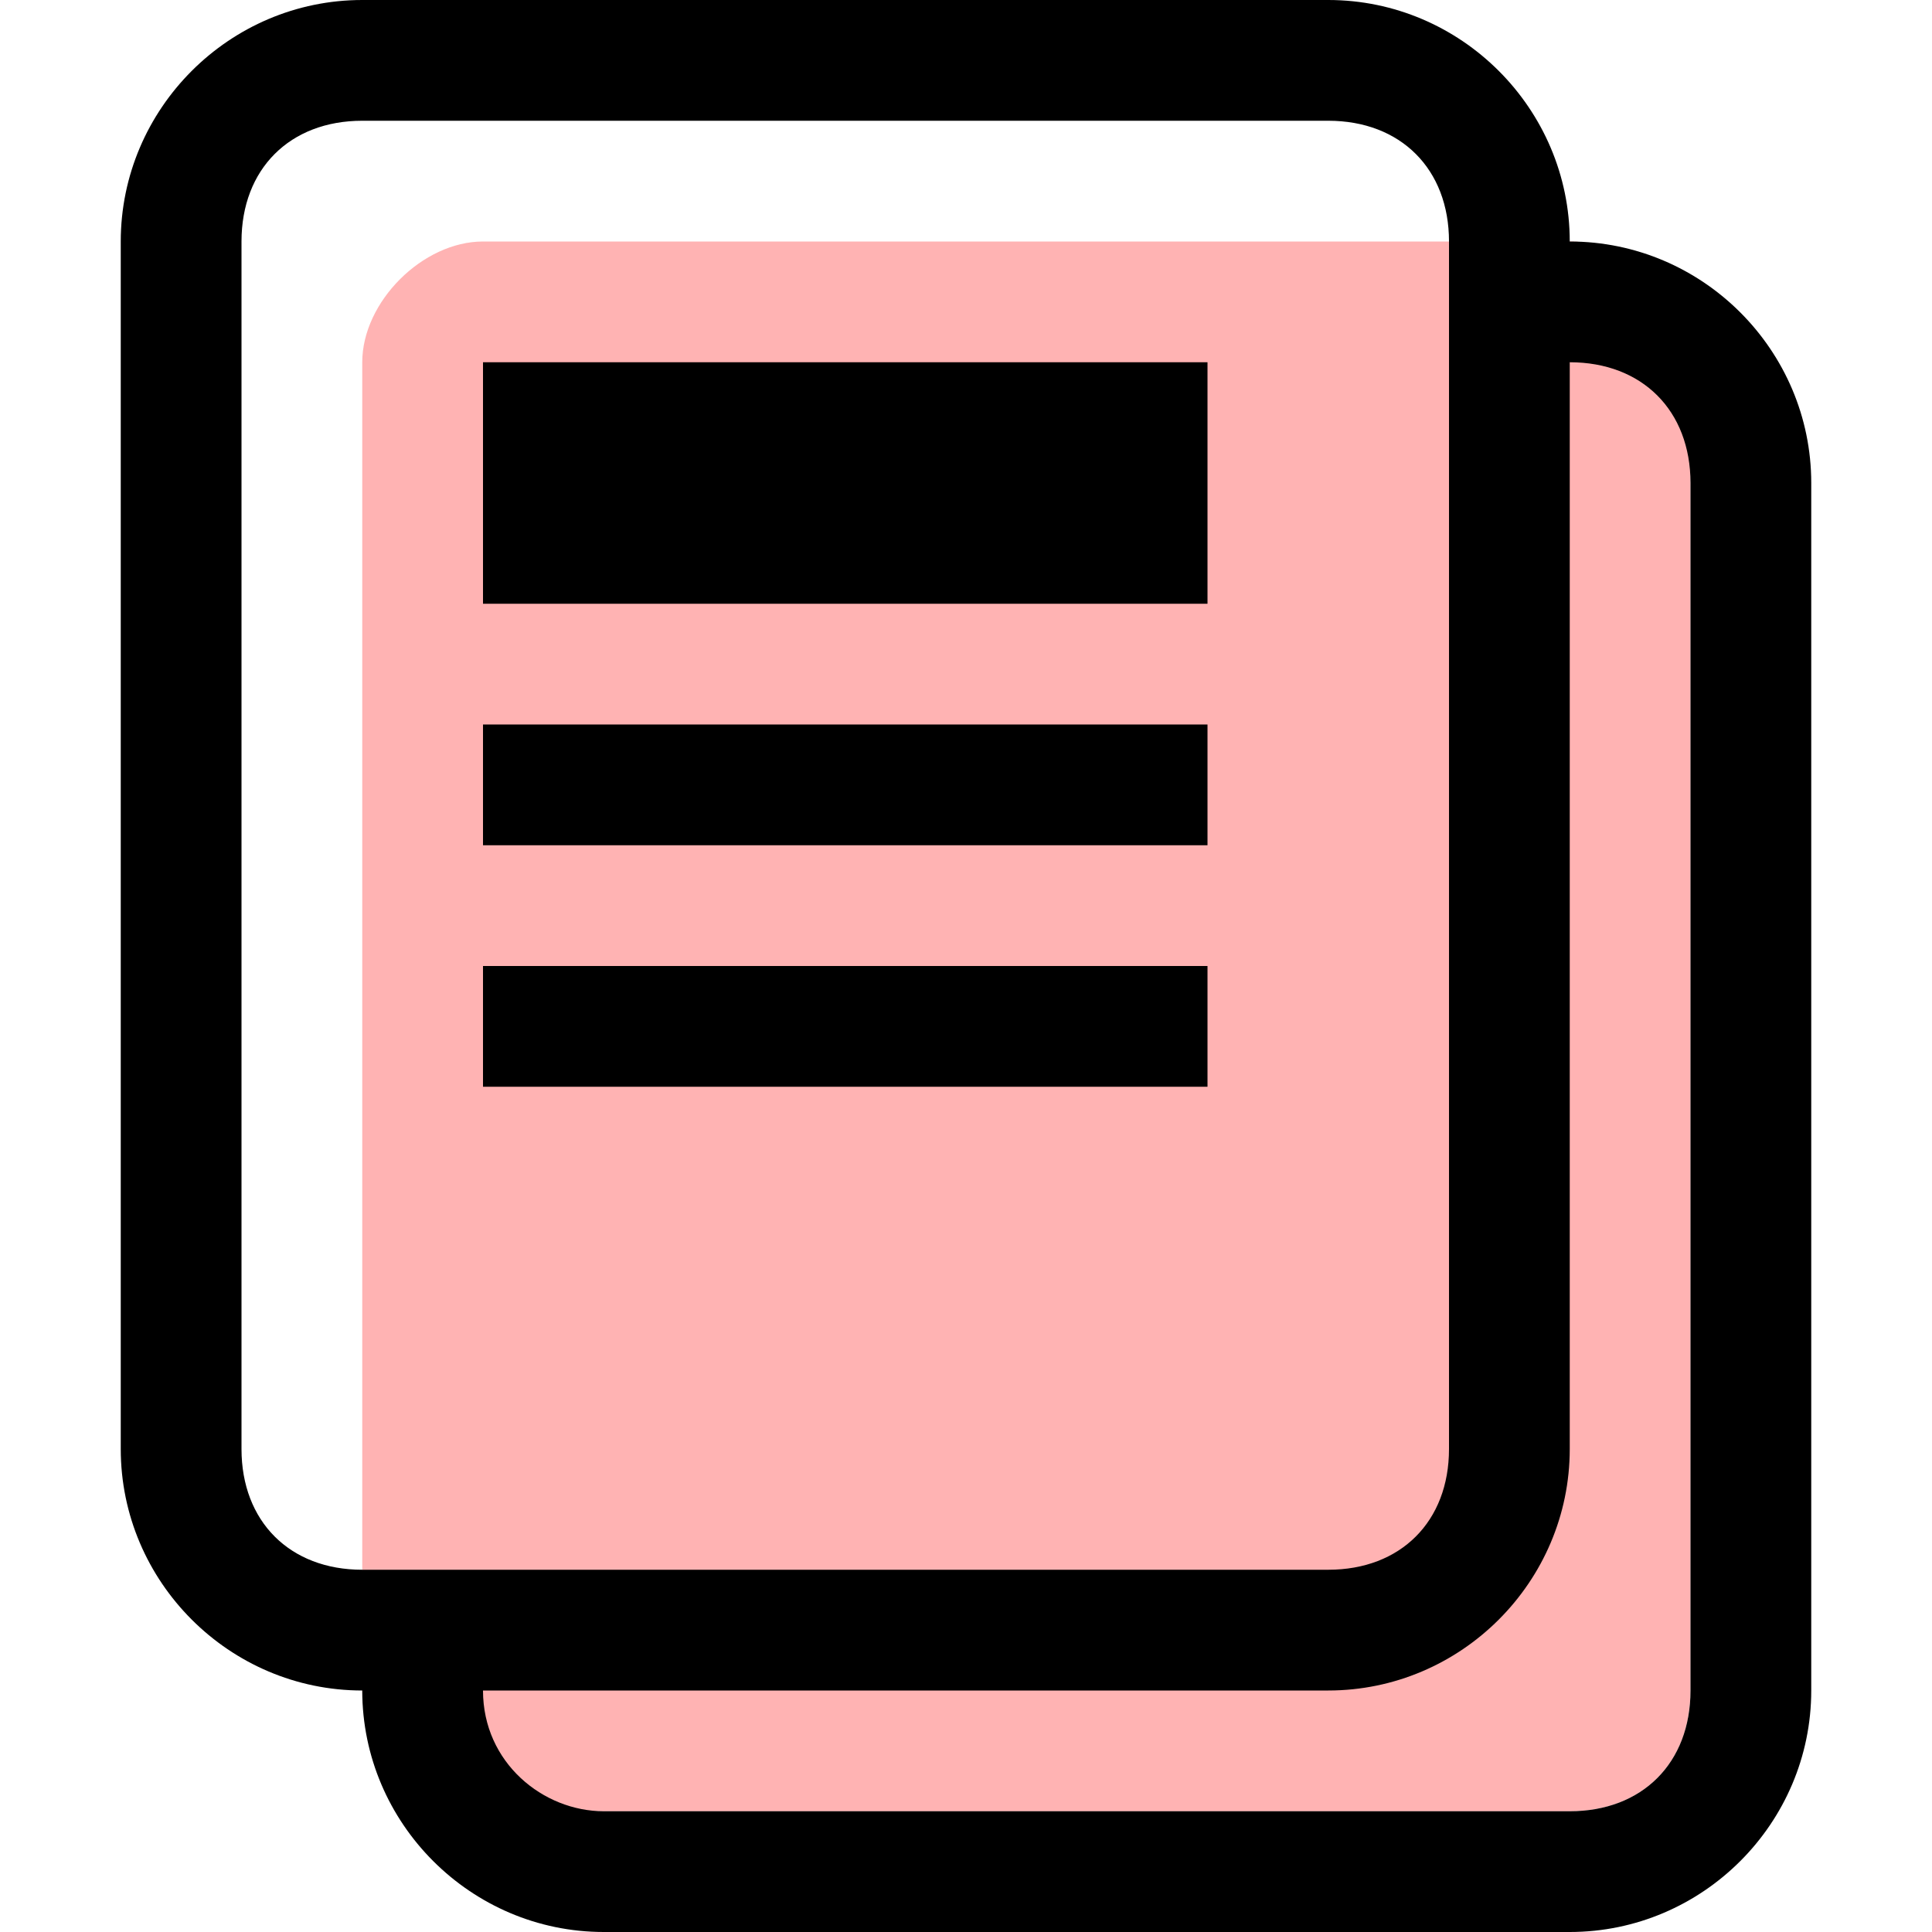 <svg width="16" height="16" viewBox="0 0 16 16" fill="none" xmlns="http://www.w3.org/2000/svg">
<path d="M4 2H13C13.6 2 14 2.5 14 3V14C14 14.6 13.6 15 13 15H4C3.5 15 3 14.6 3 14V3C3 2.5 3.5 2 4 2Z" fill="#FF0000" fill-opacity="0.3"/>
<path d="M10 3H4V5H10V3Z" fill="black"/>
<path d="M10 6H4V7H10V6Z" fill="black"/>
<path d="M10 8H4V9H10V8Z" fill="black"/>
<path d="M13 2C13 0.9 12.1 0 11 0H3C1.9 0 1 0.9 1 2V12C1 13.1 1.9 14 3 14H11C12.1 14 13 13.1 13 12V3C13.6 3 14 3.4 14 4V14C14 14.6 13.6 15 13 15H5C4.5 15 4 14.6 4 14H3C3 15.1 3.9 16 5 16H13C14.1 16 15 15.1 15 14V4C15 2.9 14.1 2 13 2ZM12 12C12 12.6 11.6 13 11 13H3C2.4 13 2 12.6 2 12V2C2 1.4 2.4 1 3 1H11C11.6 1 12 1.4 12 2V12Z" fill="black"/>
</svg>
